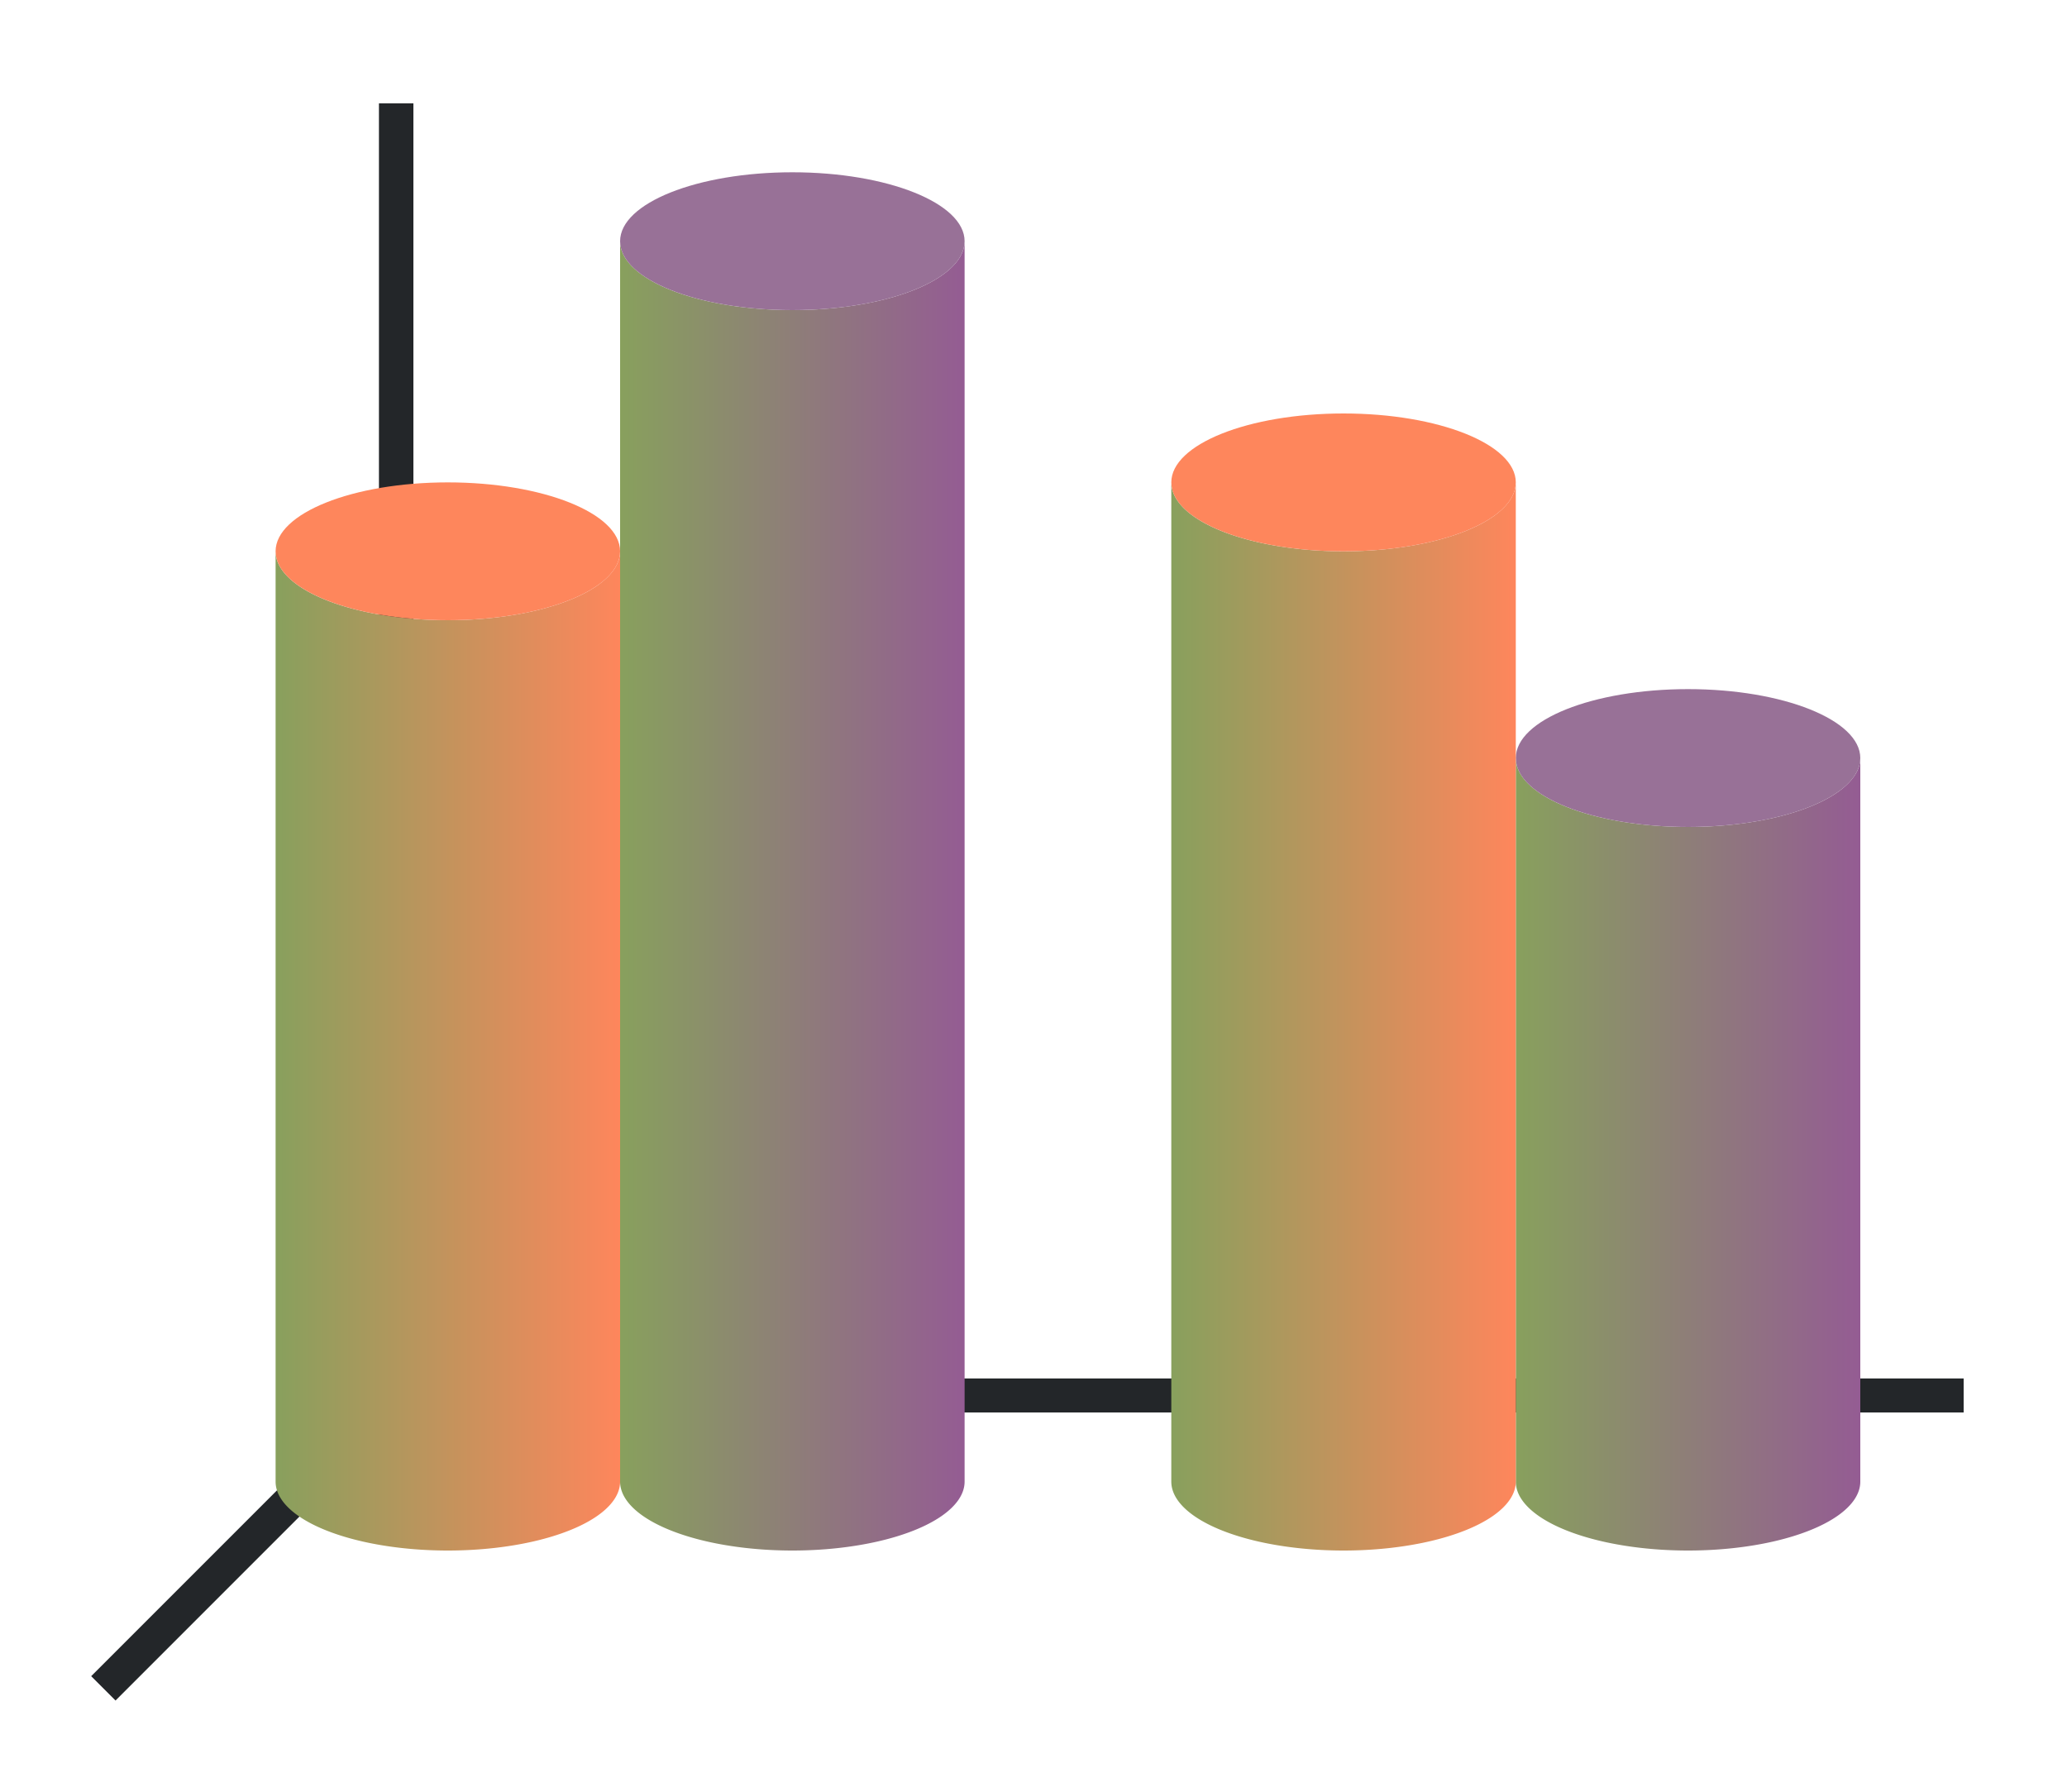 <svg height="52" width="60" xmlns="http://www.w3.org/2000/svg" xmlns:xlink="http://www.w3.org/1999/xlink"><linearGradient id="b"><stop offset="0" stop-color="#88a05d"/><stop offset="1" stop-color="#fe865c"/></linearGradient><linearGradient id="a"><stop offset="0" stop-color="#88a05d"/><stop offset="1" stop-color="#945c93"/></linearGradient><linearGradient id="c" gradientTransform="matrix(1.111 0 0 1.2 -32 -212.272)" gradientUnits="userSpaceOnUse" x1="45" x2="54" xlink:href="#a" y1="1032.195" y2="1032.195"/><linearGradient id="d" gradientTransform="matrix(1.111 0 0 1.2 -6 -1212.634)" gradientUnits="userSpaceOnUse" x1="45" x2="54" xlink:href="#a" y1="1032.195" y2="1032.195"/><linearGradient id="e" gradientTransform="matrix(1.111 0 0 1.2 -42 -203.272)" gradientUnits="userSpaceOnUse" x1="45" x2="54" xlink:href="#b" y1="1032.195" y2="1032.195"/><linearGradient id="f" gradientTransform="matrix(1.111 0 0 1.2 -16 -1205.634)" gradientUnits="userSpaceOnUse" x1="45" x2="54" xlink:href="#b" y1="1032.195" y2="1032.195"/><g transform="translate(0 -1000.362)"><path d="M0 1000.362h60v52H0z" fill="#fff"/><path d="M12 1040.362l-9 9" fill="none" stroke="#232629"/><path d="M11 1040.368h46v.988H11z" fill="#232629"/><path d="M11 1003.362h1v38h-1z" fill="#232629"/><path d="M18 1007.362v36a5 2 0 005 2 5 2 0 005-2v-36a5 2 0 01-5 2 5 2 0 01-5-2z" fill="url(#c)"/><ellipse cx="23" cy="1007.362" fill="#987197" rx="5" ry="2"/><path d="M44 22v21a5 2 0 005 2 5 2 0 005-2V22a5 2 0 01-5 2 5 2 0 01-5-2z" fill="url(#d)" transform="translate(0 1000.362)"/><ellipse cx="49" cy="1022.362" fill="#987197" rx="5" ry="2"/><path d="M8 1016.362v27a5 2 0 005 2 5 2 0 005-2v-27a5 2 0 01-5 2 5 2 0 01-5-2z" fill="url(#e)"/><ellipse cx="13" cy="1016.362" fill="#fe865c" rx="5" ry="2"/><path d="M34 14v29a5 2 0 005 2 5 2 0 005-2V14a5 2 0 01-5 2 5 2 0 01-5-2z" fill="url(#f)" transform="translate(0 1000.362)"/><ellipse cx="39" cy="1014.362" fill="#fe865c" rx="5" ry="2"/></g></svg>